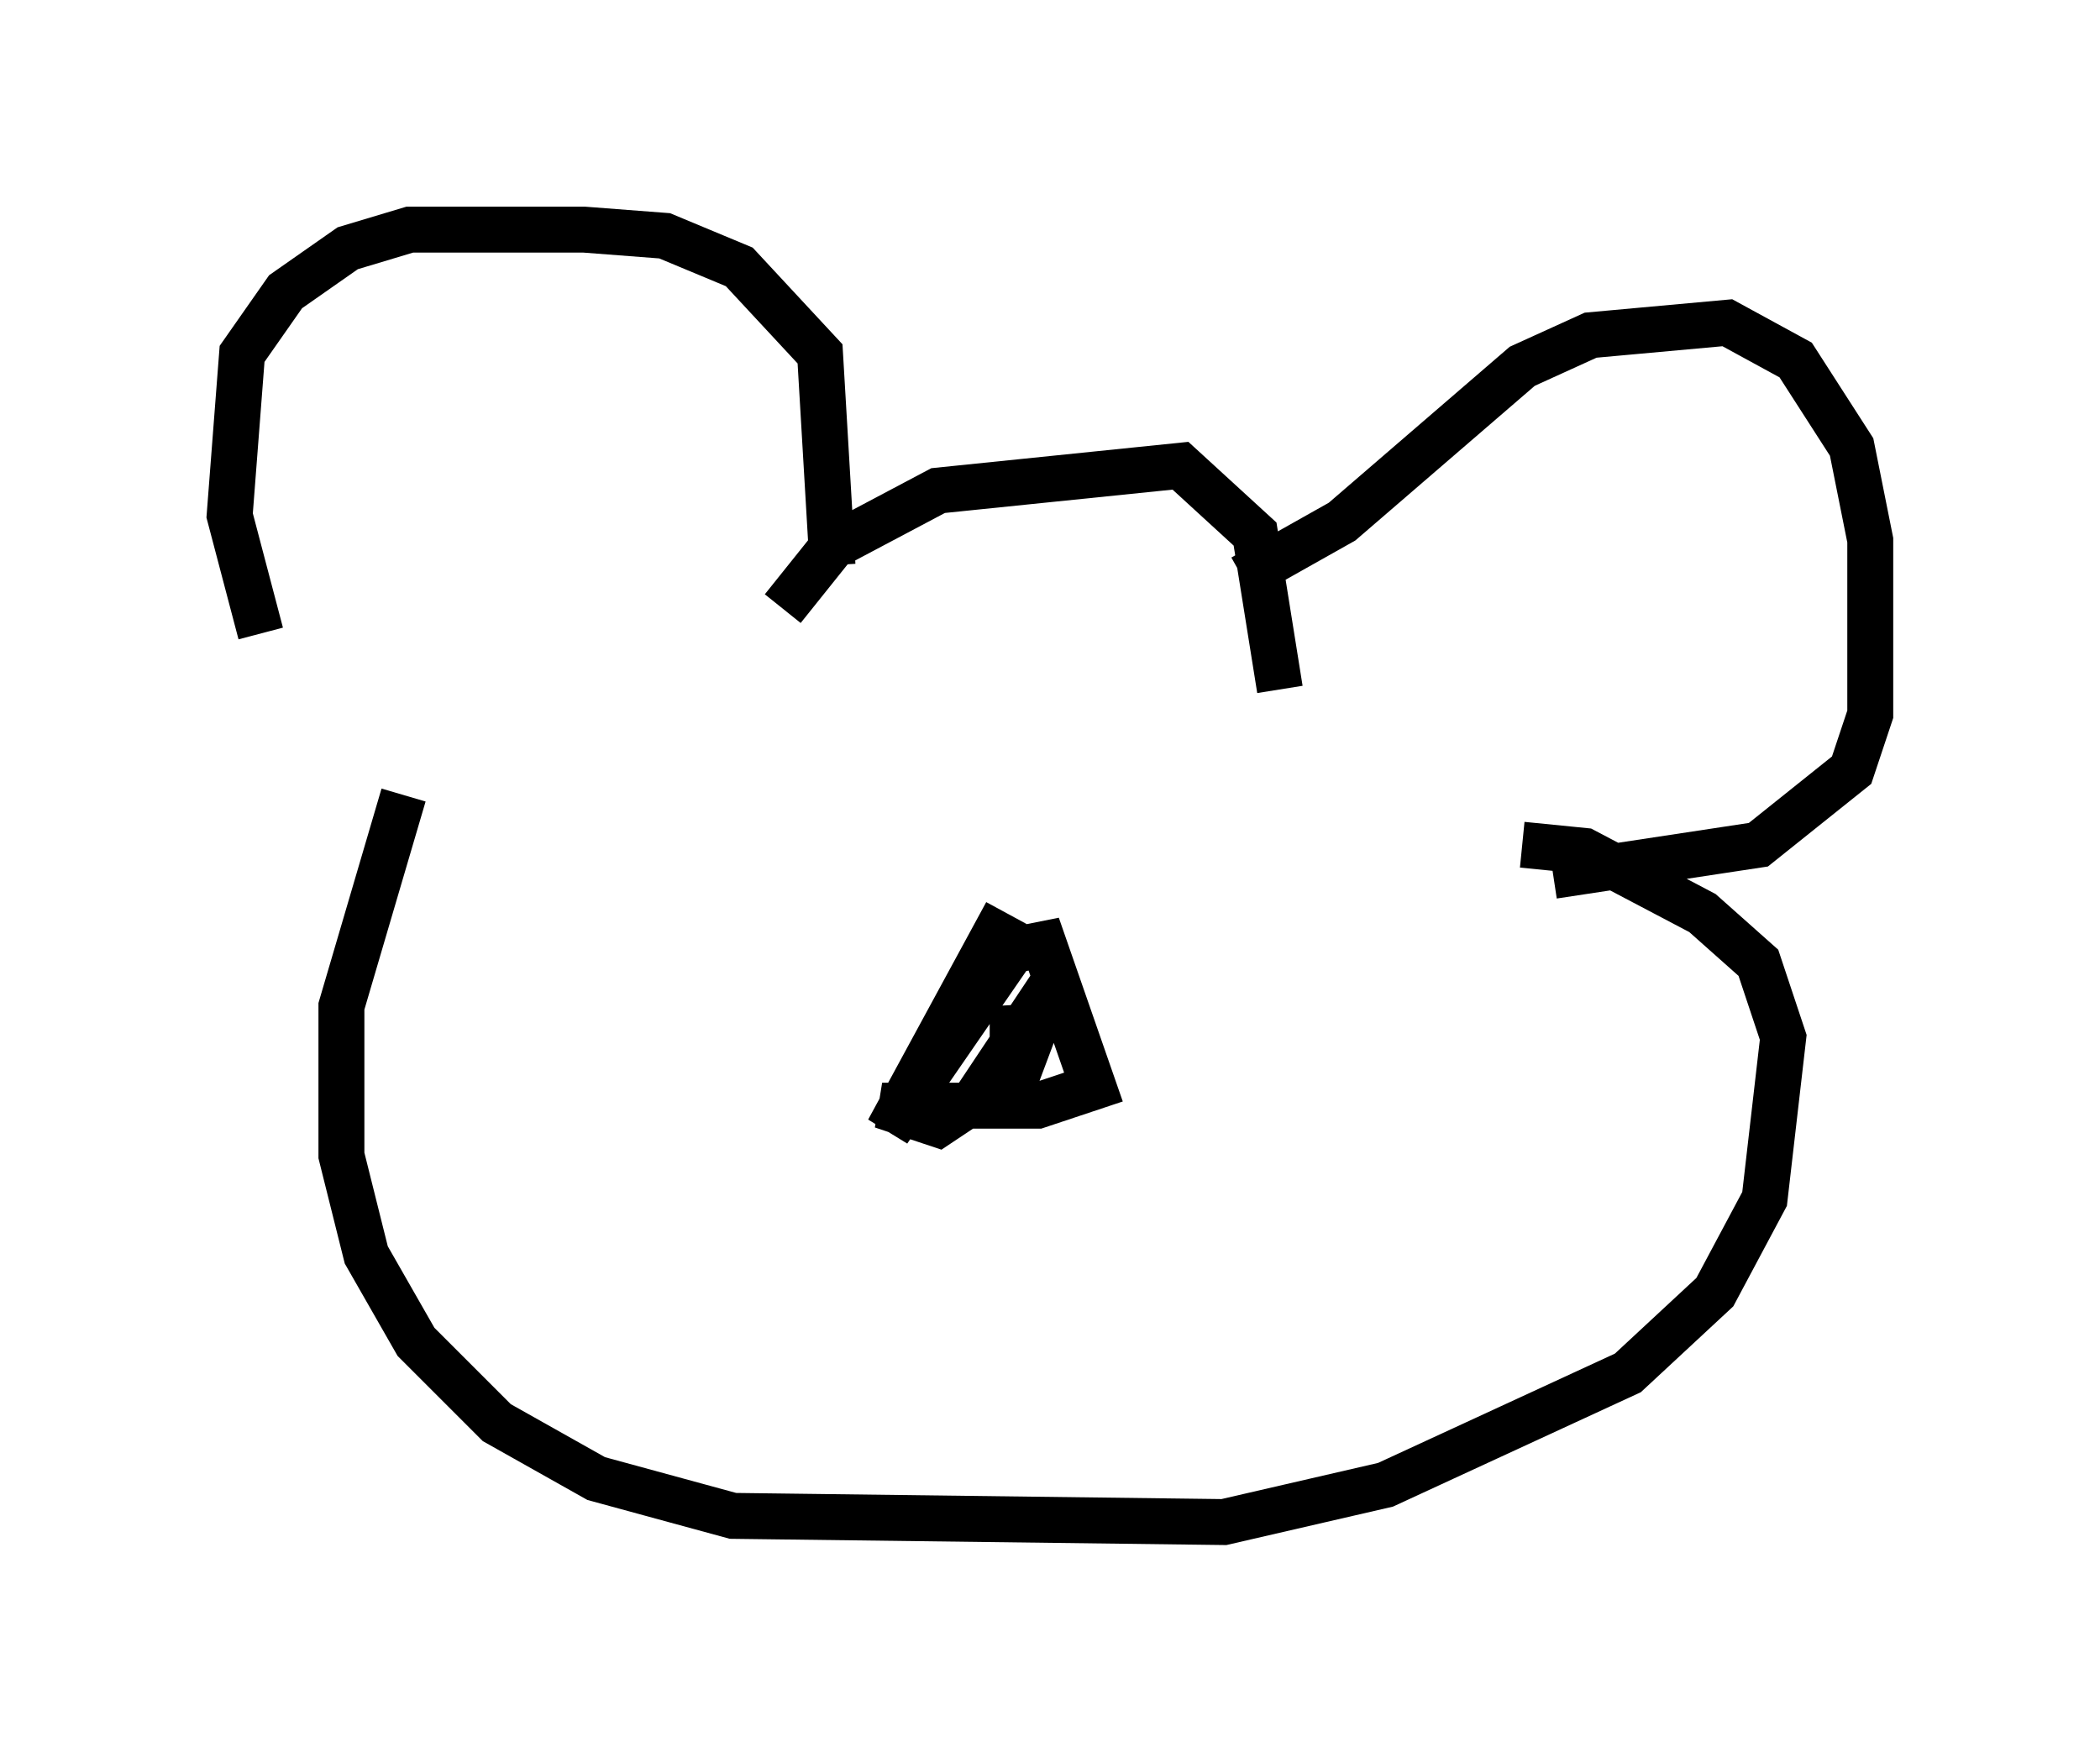 <?xml version="1.0" encoding="utf-8" ?>
<svg baseProfile="full" height="38.146" version="1.1" width="45.724" xmlns="http://www.w3.org/2000/svg" xmlns:ev="http://www.w3.org/2001/xml-events" xmlns:xlink="http://www.w3.org/1999/xlink"><defs /><rect fill="white" height="38.146" width="45.724" x="0" y="0" /><path d="M7.842, 15.419 m-2.165, -1.624 l-0.677, -2.571 0.271, -3.518 l0.947, -1.353 1.353, -0.947 l1.353, -0.406 3.789, 0.0 l1.759, 0.135 1.624, 0.677 l1.759, 1.894 0.271, 4.601 m-1.083, 0.947 l1.083, -1.353 2.3, -1.218 l5.277, -0.541 1.624, 1.488 l0.541, 3.383 m-0.812, -2.436 l2.165, -1.218 3.924, -3.383 l1.488, -0.677 2.977, -0.271 l1.488, 0.812 1.218, 1.894 l0.406, 2.03 0.0, 3.789 l-0.406, 1.218 -2.03, 1.624 l-4.465, 0.677 m-25.034, -1.759 l-1.353, 4.601 0.0, 3.248 l0.541, 2.165 1.083, 1.894 l1.759, 1.759 2.165, 1.218 l2.977, 0.812 10.69, 0.135 l3.518, -0.812 5.277, -2.436 l1.894, -1.759 1.083, -2.03 l0.406, -3.518 -0.541, -1.624 l-1.218, -1.083 -2.571, -1.353 l-1.353, -0.135 m-11.231, 1.488 l-2.571, 4.736 2.706, -3.924 l0.677, -0.135 1.083, 3.112 l-1.218, 0.406 -3.383, 0.0 l1.218, 0.406 0.812, -0.541 l1.624, -2.436 -0.812, 2.165 l0.0, -1.759 0.135, 1.218 " fill="none" stroke="black" stroke-width="1" /></svg>